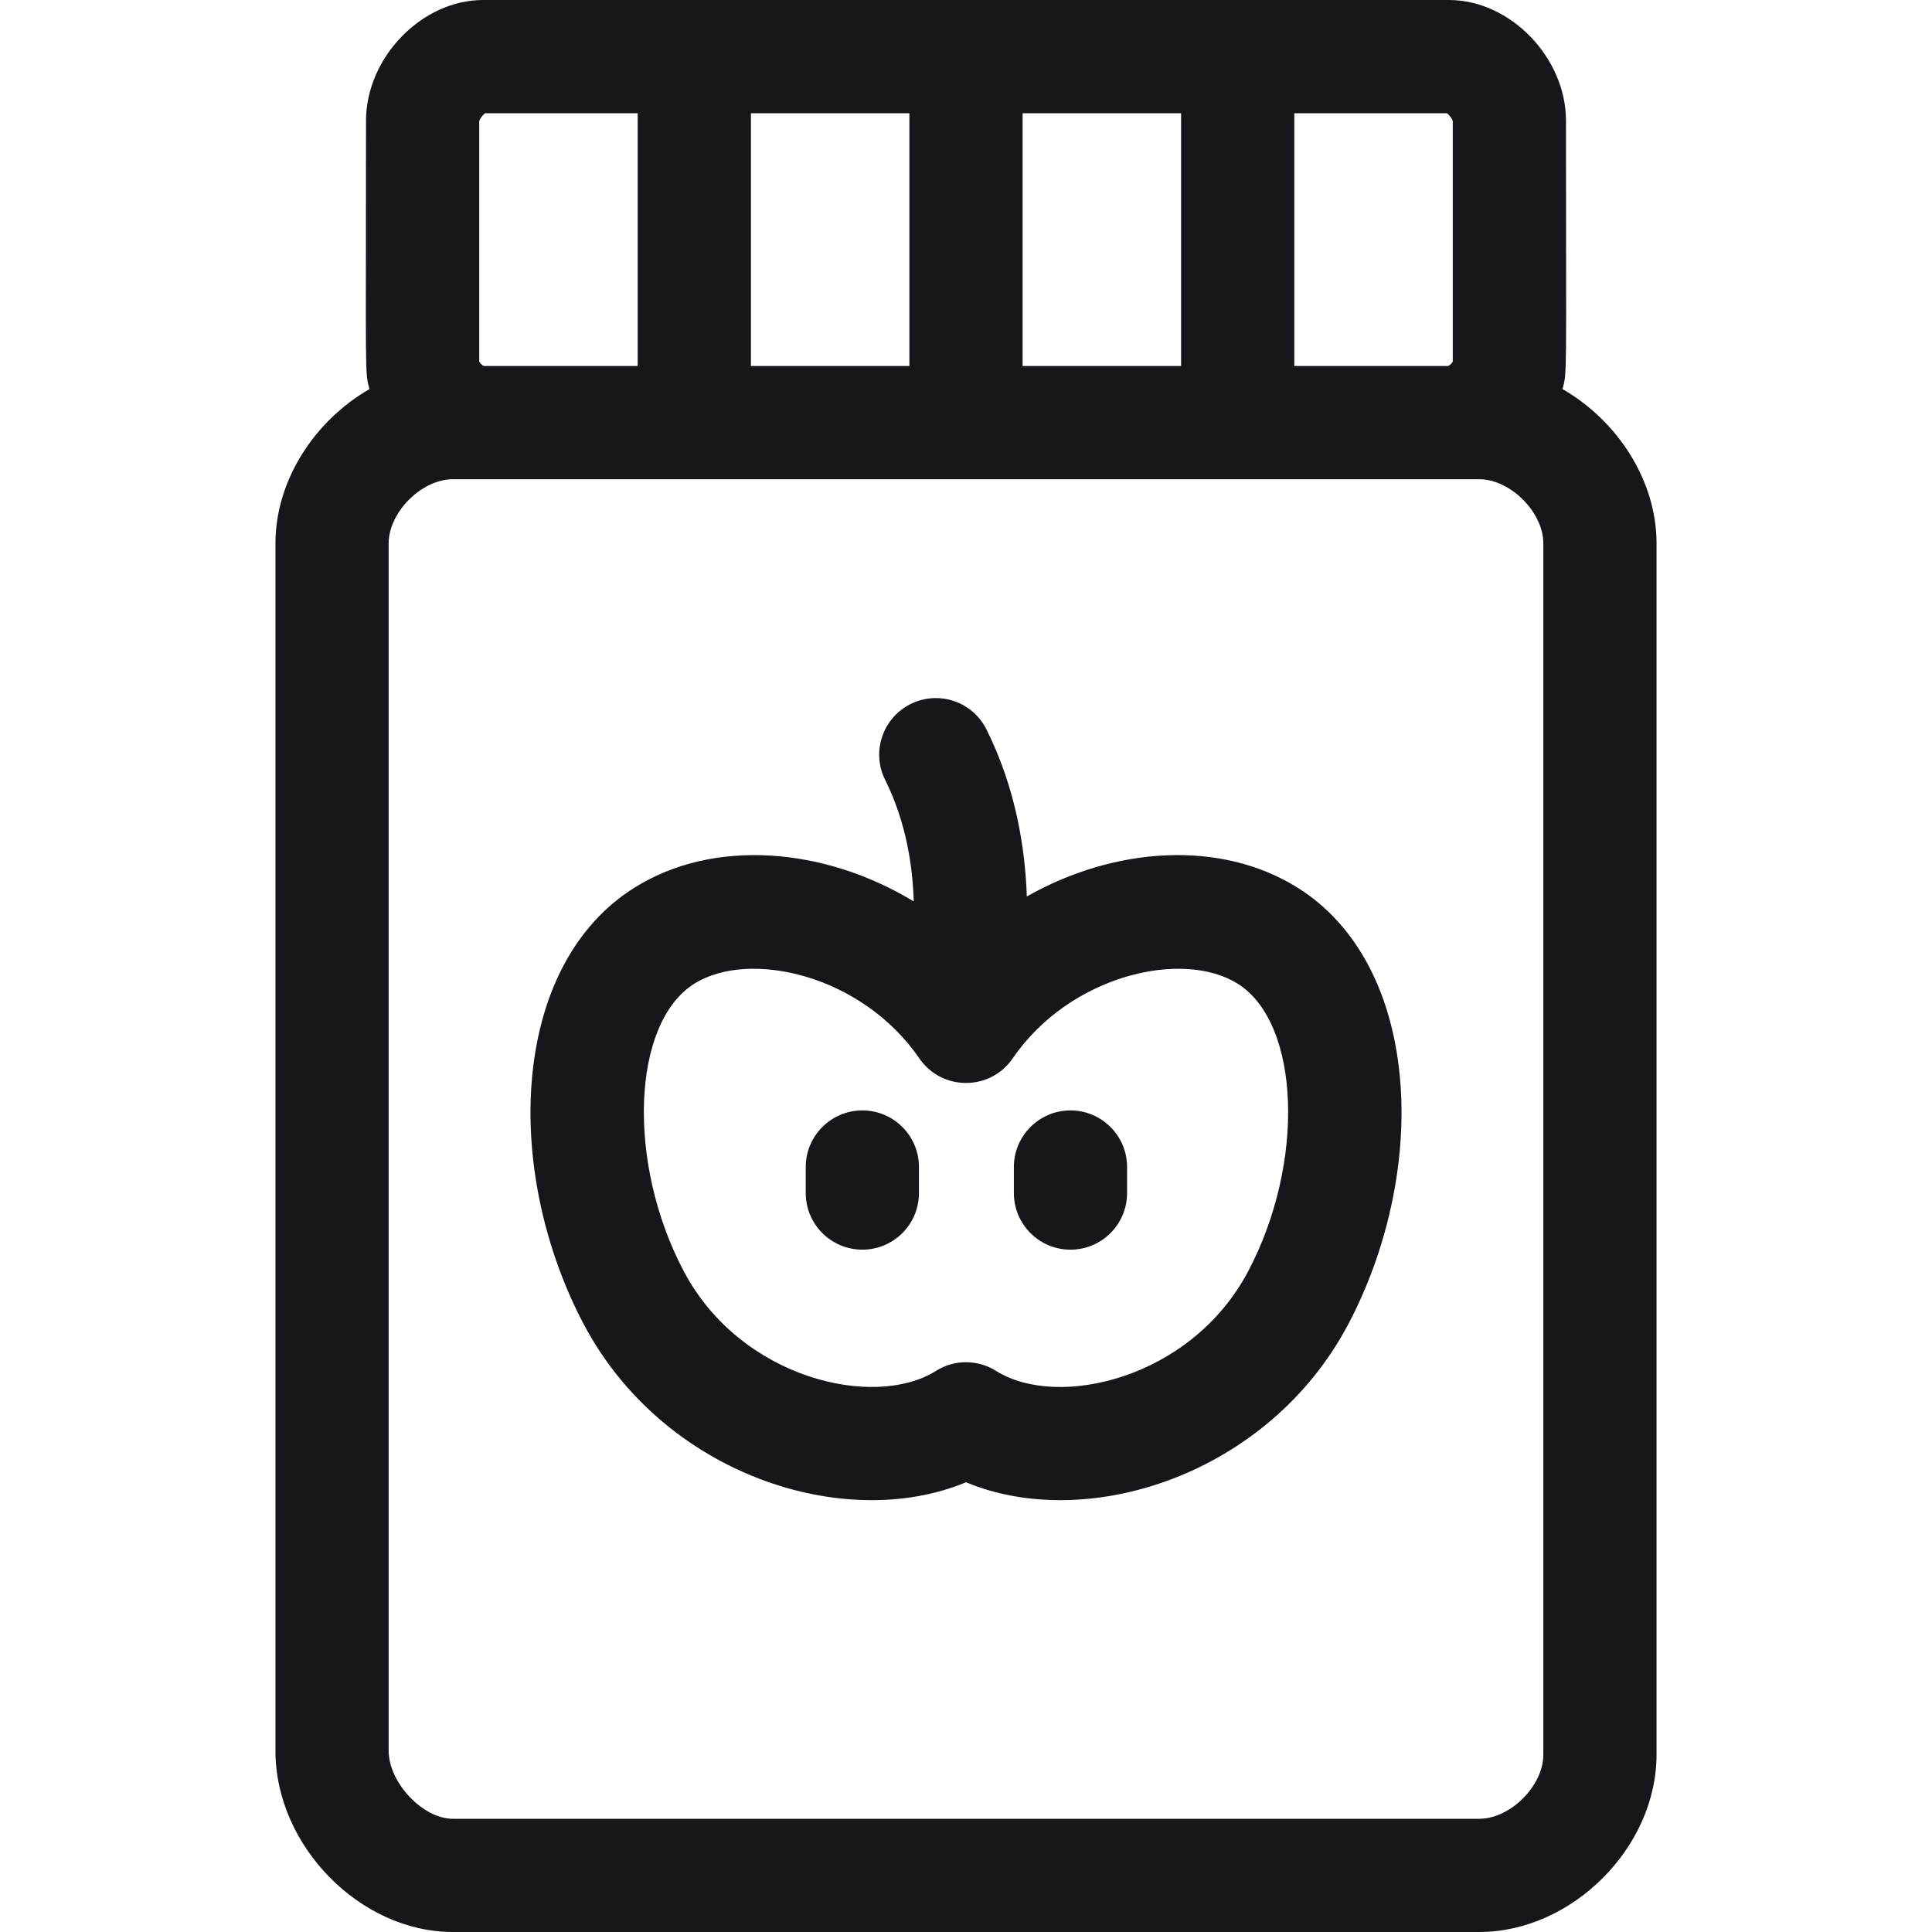 <svg width="40" height="40" viewBox="0 0 40 40" fill="none" xmlns="http://www.w3.org/2000/svg">
<path d="M32.351 8.056C32.448 7.675 32.422 7.909 32.422 2.5C32.422 1.192 31.268 0 30 0H10C8.732 0 7.578 1.192 7.578 2.5C7.578 7.934 7.551 7.672 7.649 8.056C6.52 8.706 5.703 9.938 5.703 11.25V36.25C5.703 38.213 7.453 40 9.375 40H30.625C32.547 40 34.297 38.25 34.297 36.328V11.25C34.297 9.938 33.48 8.706 32.351 8.056ZM30.078 2.509V7.484C30.064 7.517 30.017 7.564 29.984 7.578H26.797V2.344H29.955C30.004 2.376 30.067 2.459 30.078 2.509ZM21.172 7.578V2.344H24.453V7.578H21.172ZM15.547 7.578V2.344H18.828V7.578H15.547ZM9.922 2.509C9.933 2.459 9.996 2.376 10.045 2.344H13.203V7.578H10.016C9.983 7.564 9.936 7.517 9.922 7.484V2.509ZM31.953 36.328C31.953 36.974 31.27 37.656 30.625 37.656H9.375C8.754 37.656 8.047 36.907 8.047 36.25V11.25C8.047 10.604 8.73 9.922 9.375 9.922H30.625C31.27 9.922 31.953 10.604 31.953 11.25V36.328Z" fill="#15171A"/>
<path d="M26.874 18.384C25.276 17.378 23.077 17.53 21.259 18.56C21.227 17.597 21.04 16.335 20.423 15.101C20.134 14.522 19.43 14.287 18.851 14.577C18.272 14.867 18.037 15.571 18.327 16.149C18.769 17.034 18.898 17.965 18.918 18.663C17.067 17.541 14.775 17.346 13.126 18.384C11.894 19.159 11.14 20.603 11.004 22.45C10.884 24.082 11.28 25.895 12.089 27.423C13.733 30.526 17.474 31.739 20 30.689C22.526 31.739 26.267 30.526 27.911 27.423C28.72 25.895 29.116 24.082 28.996 22.45C28.86 20.603 28.106 19.159 26.874 18.384ZM25.839 26.326C24.66 28.552 21.897 29.185 20.624 28.384C20.242 28.143 19.757 28.143 19.376 28.384C18.103 29.184 15.34 28.552 14.16 26.326C12.971 24.081 13.075 21.185 14.374 20.367C15.513 19.651 17.845 20.18 19.034 21.913C19.497 22.589 20.5 22.593 20.966 21.913C22.155 20.181 24.487 19.651 25.626 20.367C26.925 21.185 27.029 24.081 25.839 26.326Z" fill="#15171A"/>
<path d="M17.854 22.99C17.207 22.99 16.682 23.515 16.682 24.162V24.701C16.682 25.348 17.207 25.873 17.854 25.873C18.501 25.873 19.026 25.348 19.026 24.701V24.162C19.026 23.515 18.501 22.99 17.854 22.99Z" fill="#15171A"/>
<path d="M22.163 22.99C21.516 22.99 20.991 23.515 20.991 24.162V24.701C20.991 25.348 21.516 25.873 22.163 25.873C22.81 25.873 23.335 25.348 23.335 24.701V24.162C23.335 23.515 22.81 22.99 22.163 22.99Z" fill="#15171A"/>
</svg>
